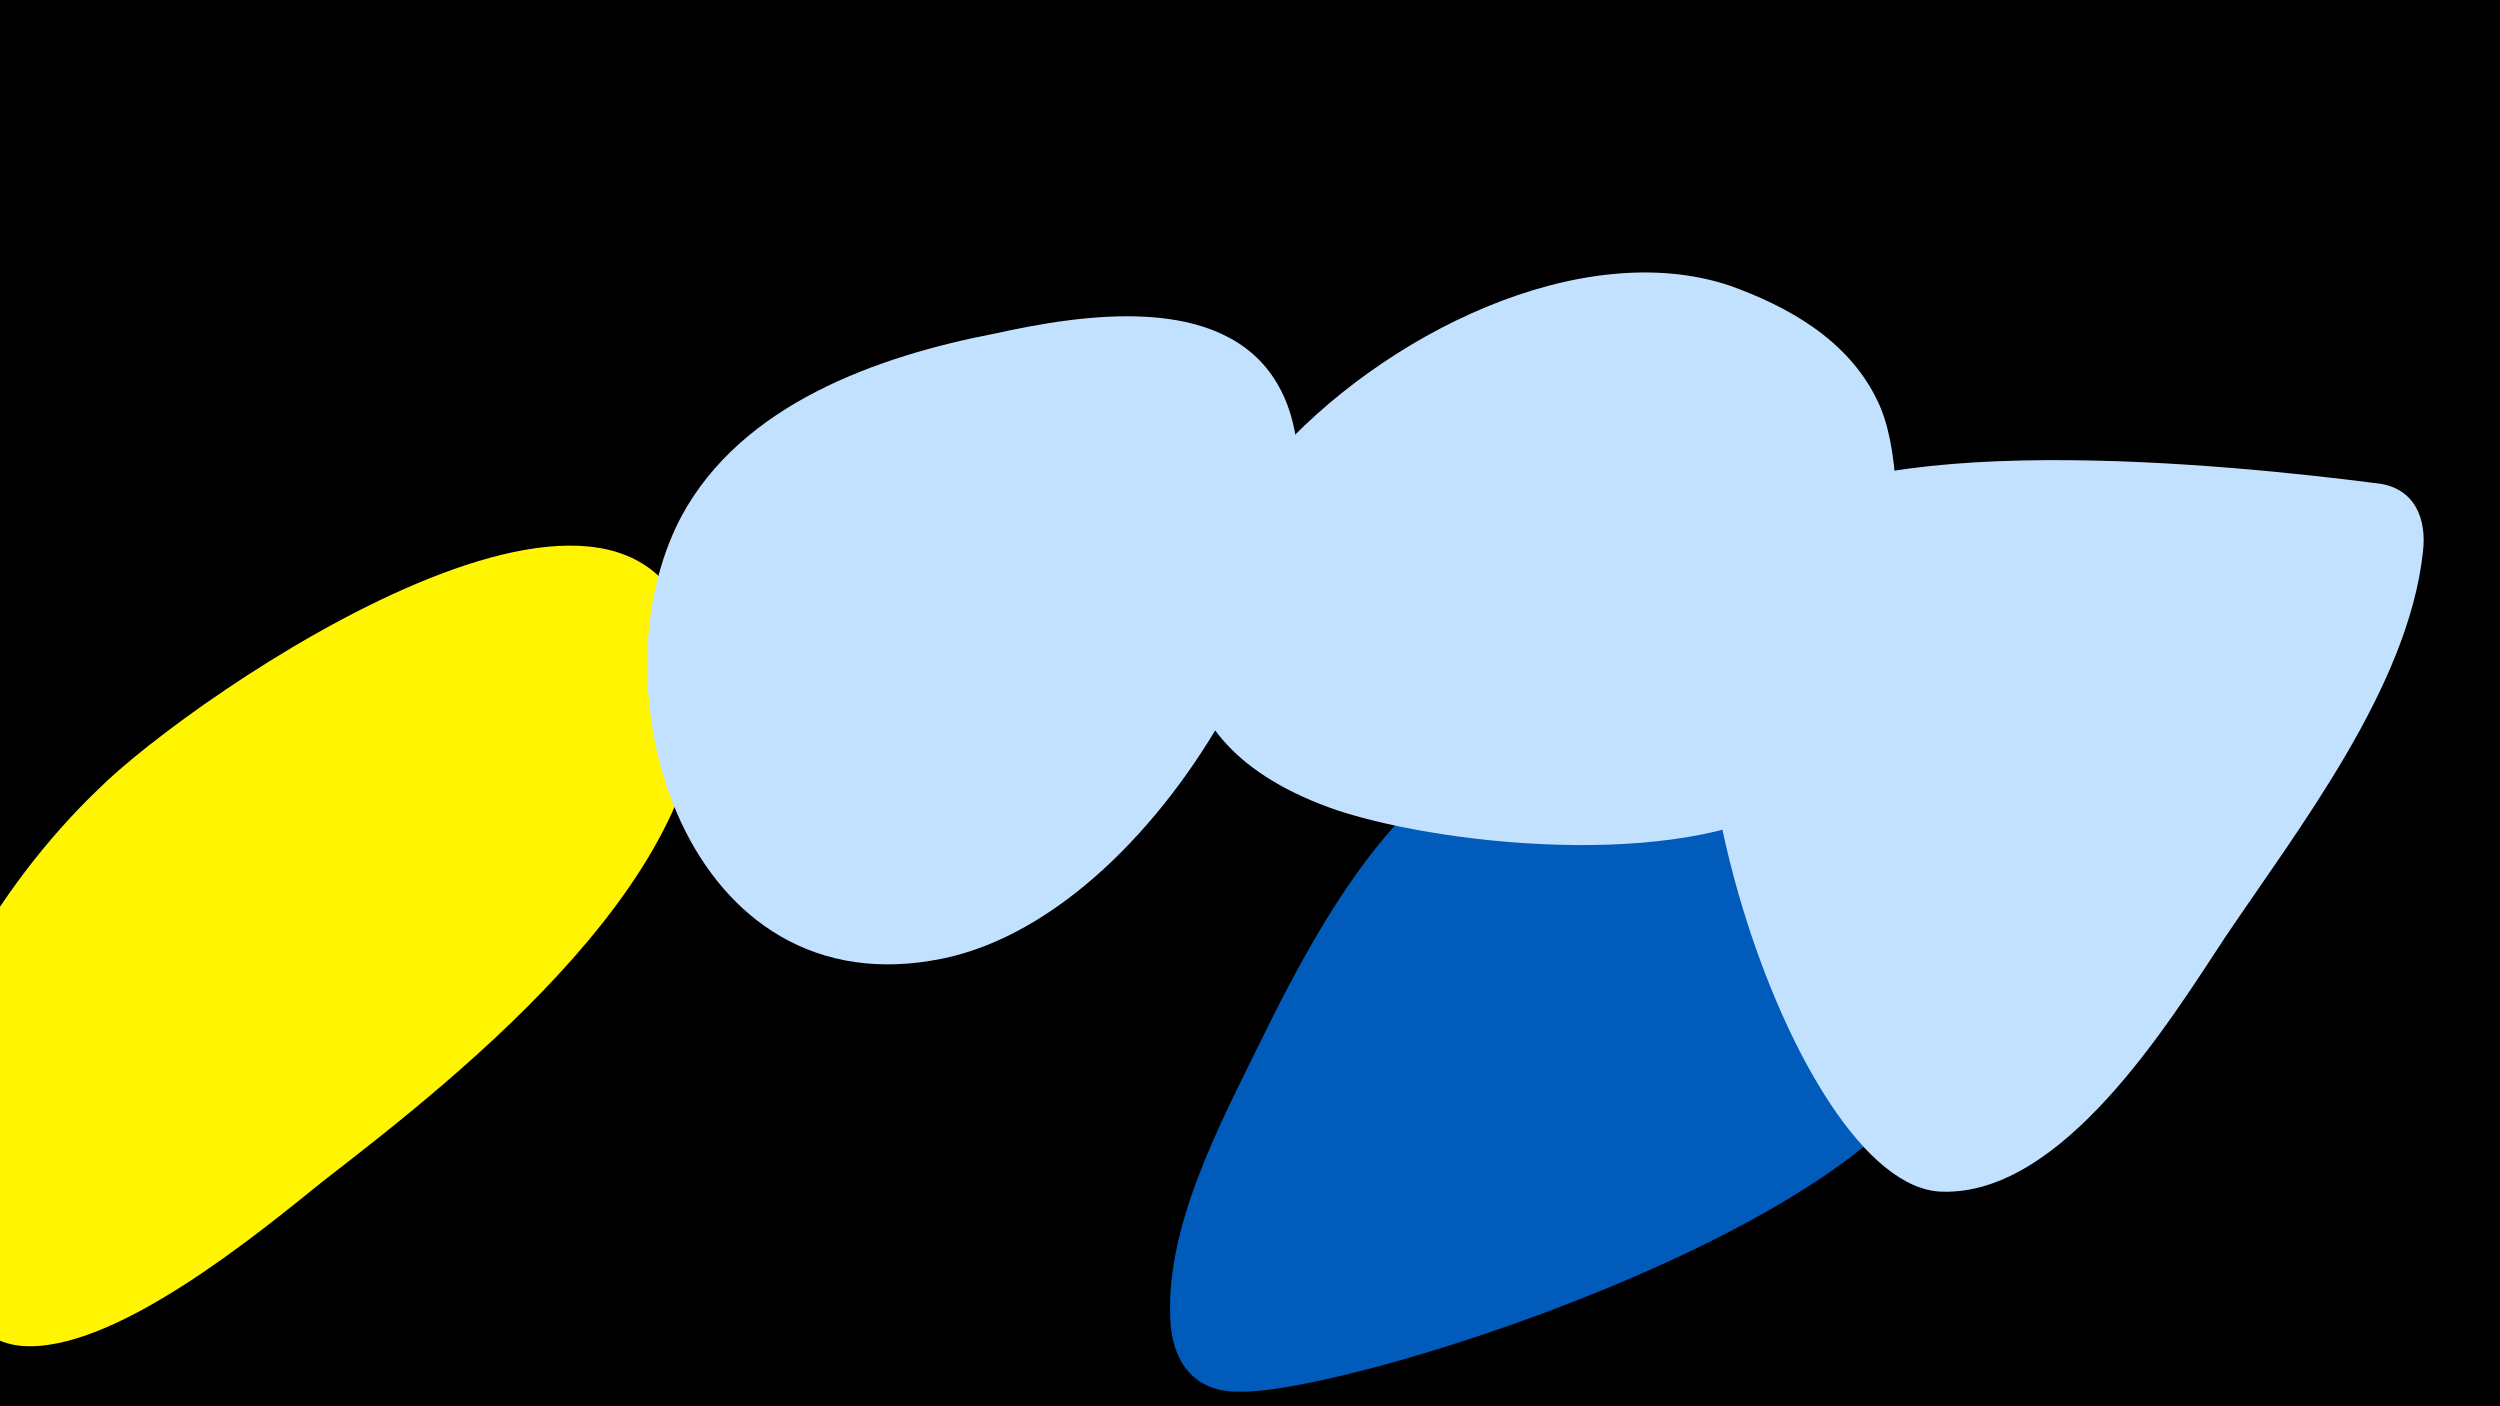 <svg width="1200" height="675" viewBox="-500 -500 1200 675" xmlns="http://www.w3.org/2000/svg"><path d="M-500-500h1200v675h-1200z" fill="#000"/><path d="M-165-183c-21-136-243 17-288 62-46 44-96 121-89 188 3 27 19 76 52 79 44 4 114-54 145-79 66-51 195-152 180-250z"  fill="#fff500" /><path d="M-22-340c-57 11-122 34-151 88-44 83 2 238 126 212 109-23 202-206 160-276-26-44-94-33-135-24z"  fill="#c2e1ff" /><path d="M434-12c-1-40-41-71-70-91-130-92-194-30-258 101-20 41-48 92-44 139 2 19 13 31 32 31 56 2 342-91 340-179z"  fill="#005bbb" /><path d="M330-363c-142-47-381 186-188 252 55 18 174 29 224-8 40-30 56-147 35-189-14-29-43-45-71-55z"  fill="#c2e1ff" /><path d="M641-268c-70-9-254-28-302 22-59 62 21 316 93 318 58 2 109-81 136-122 35-52 88-120 95-185 2-16-4-31-22-33z"  fill="#c2e1ff" /></svg>
